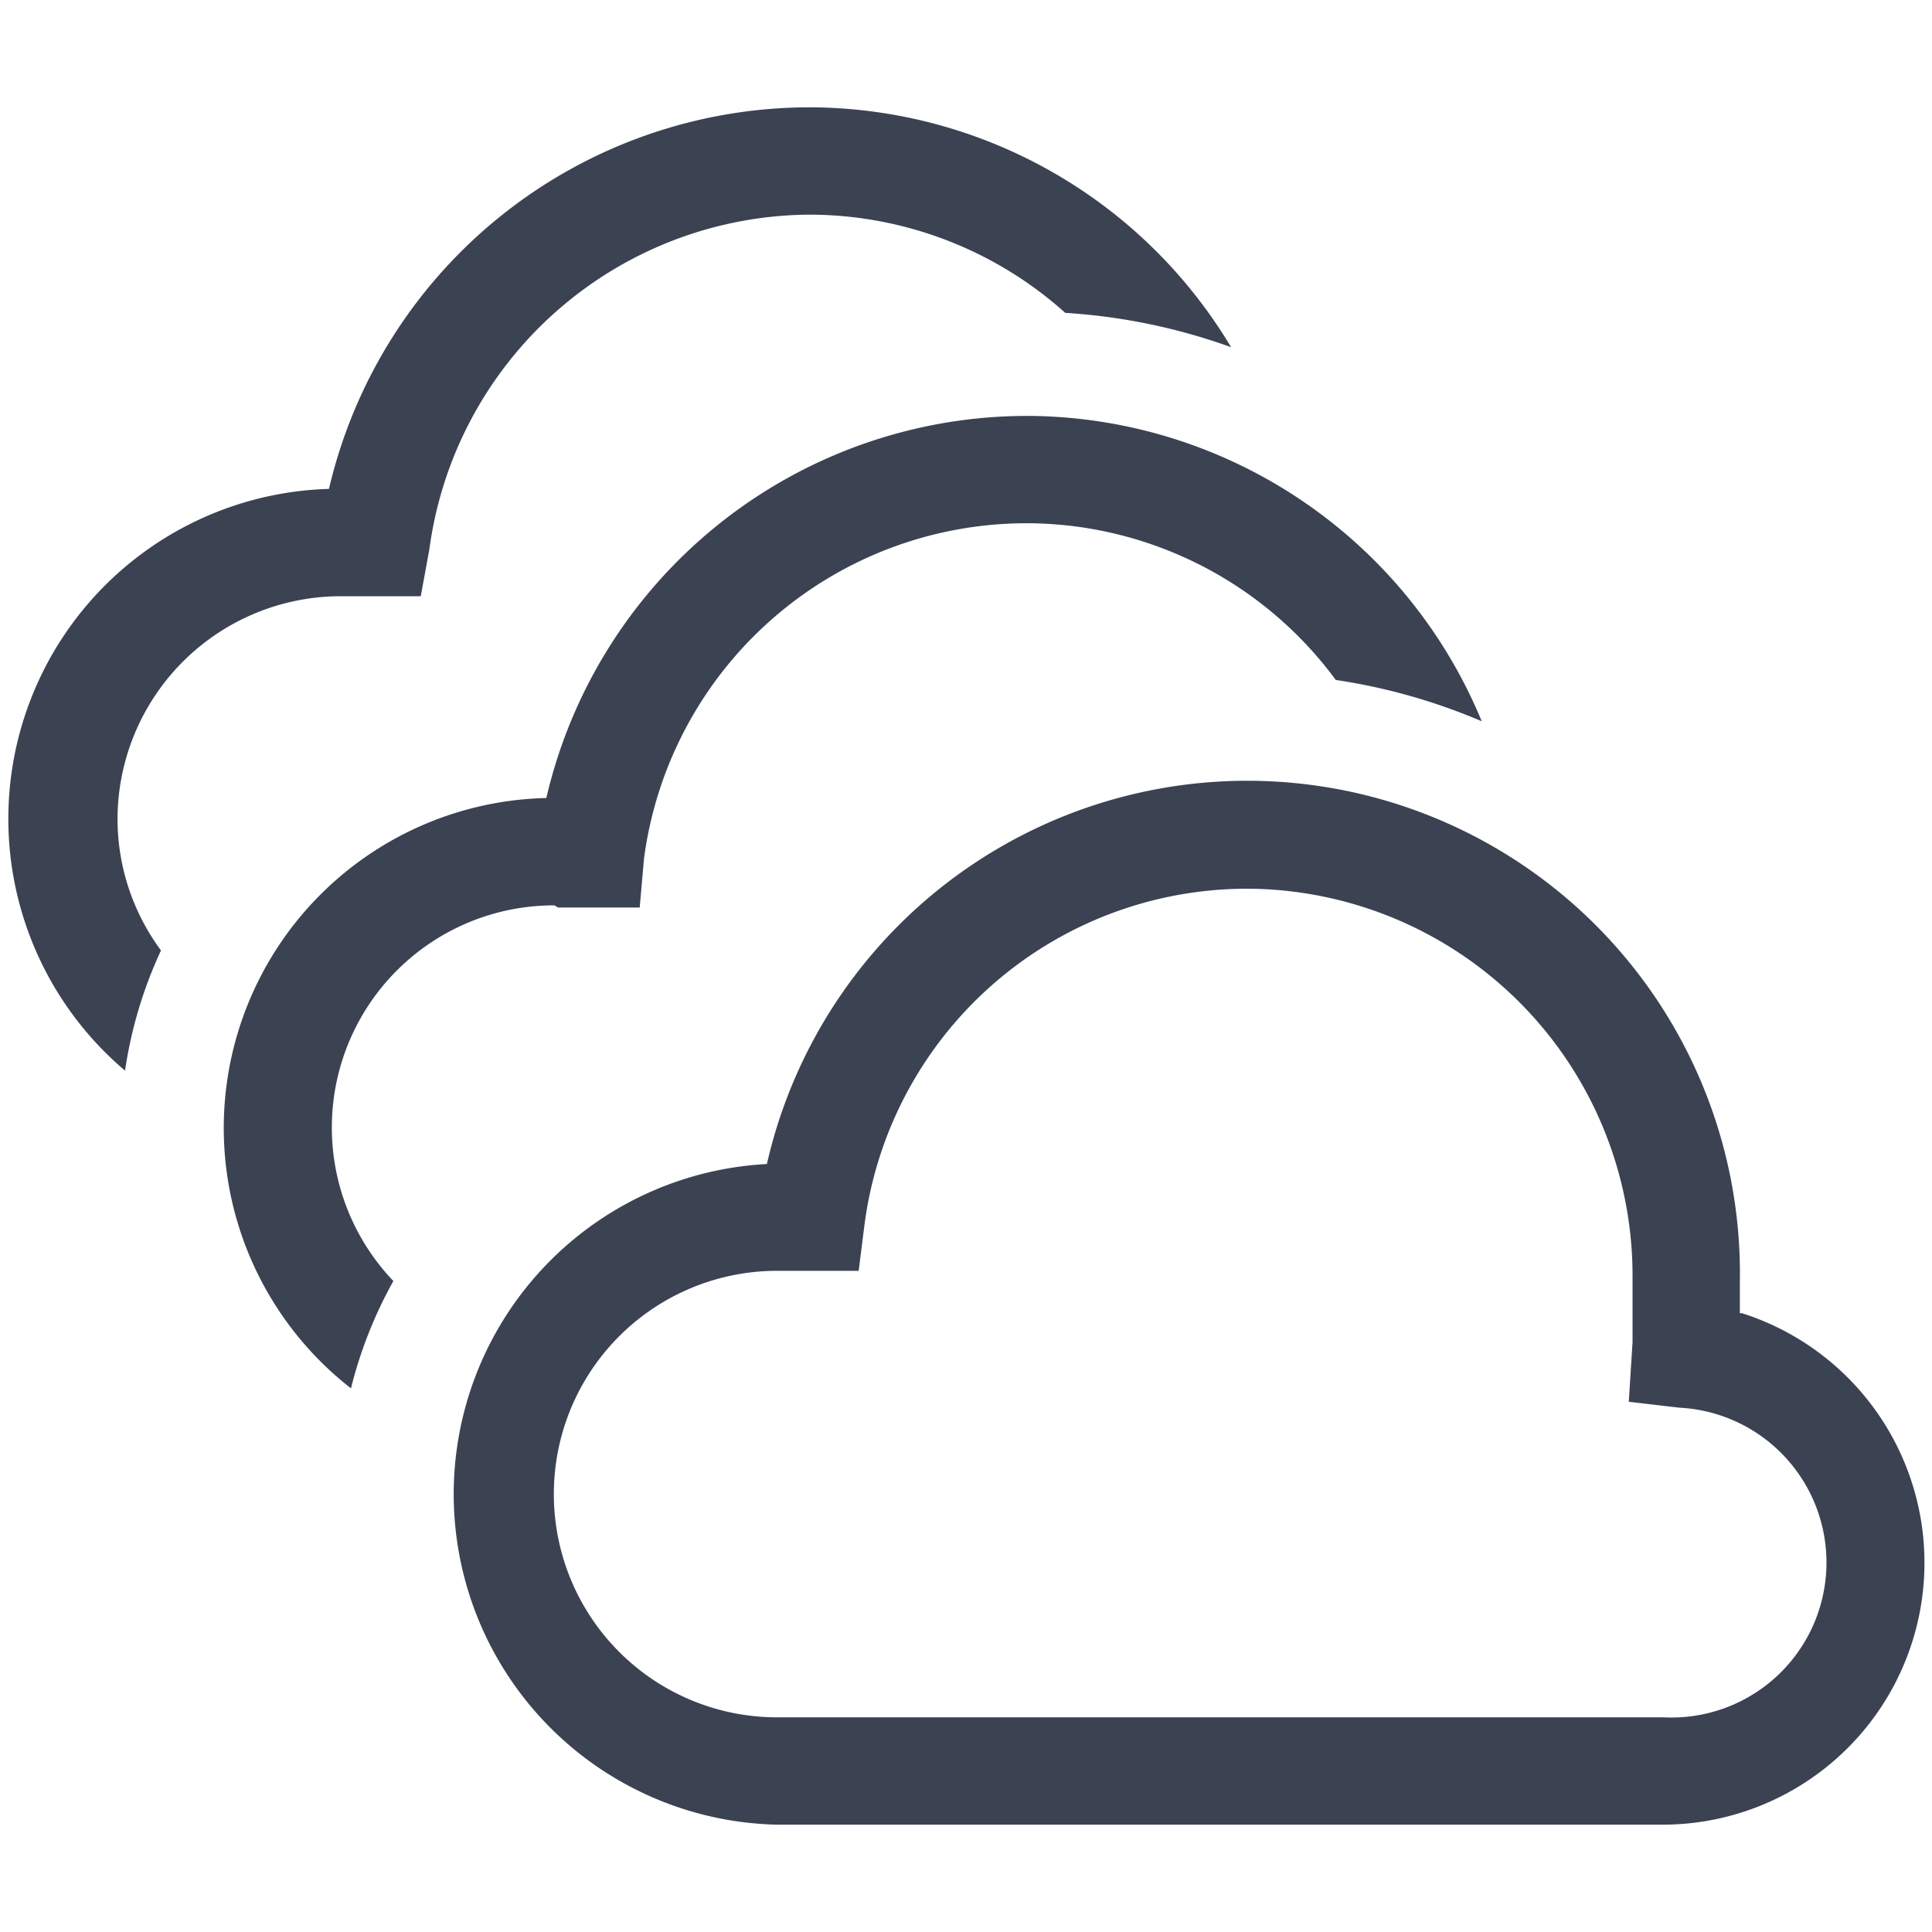 <svg fill="#3b4252" version="1.1" width="36" height="36"  viewBox="0 0 36 36" preserveAspectRatio="xMidYMid meet" xmlns="http://www.w3.org/2000/svg" xmlns:xlink="http://www.w3.org/1999/xlink">
    <title>cloud-scale-line</title>
    <path d="M6.32,11.11H7.84L8,10.24A7.19,7.19,0,0,1,15.07,4h.07a7.15,7.15,0,0,1,4.71,1.83,11.1,11.1,0,0,1,3.09.64A9.18,9.18,0,0,0,15.16,2h-.09A9.2,9.2,0,0,0,6.13,9.11,6.15,6.15,0,0,0,2.33,19.95,8.09,8.09,0,0,1,3,17.71a4.12,4.12,0,0,1-.81-2.44A4.16,4.16,0,0,1,6.32,11.11Z" class="clr-i-outline clr-i-outline-path-1"></path><path d="M10.4,16.91h1.52L12,16a7.19,7.19,0,0,1,7.12-6.25h.07a7.17,7.17,0,0,1,5.7,2.92,11.05,11.05,0,0,1,2.72.77,9.2,9.2,0,0,0-8.4-5.69h-.09a9.2,9.2,0,0,0-8.94,7.12,6.15,6.15,0,0,0-3.64,11,8.11,8.11,0,0,1,.79-2,4.14,4.14,0,0,1,3-7Z" class="clr-i-outline clr-i-outline-path-2"></path><path d="M32.42,24.47v-.62a9.18,9.18,0,0,0-18.13-2.16A6.16,6.16,0,0,0,14.48,34H31a4.88,4.88,0,0,0,1.46-9.53ZM31,32H14.48a4.16,4.16,0,1,1,0-8.32H16l.11-.87a7.19,7.19,0,0,1,7.12-6.25h.07a7.21,7.21,0,0,1,7.12,7.25v1c0,.07,0,.13,0,.2l-.07,1.11.94.11A2.88,2.88,0,0,1,31,32Z" class="clr-i-outline clr-i-outline-path-3"></path>
    <rect x="0" y="0" width="36" height="36" fill-opacity="0"/>
</svg>
